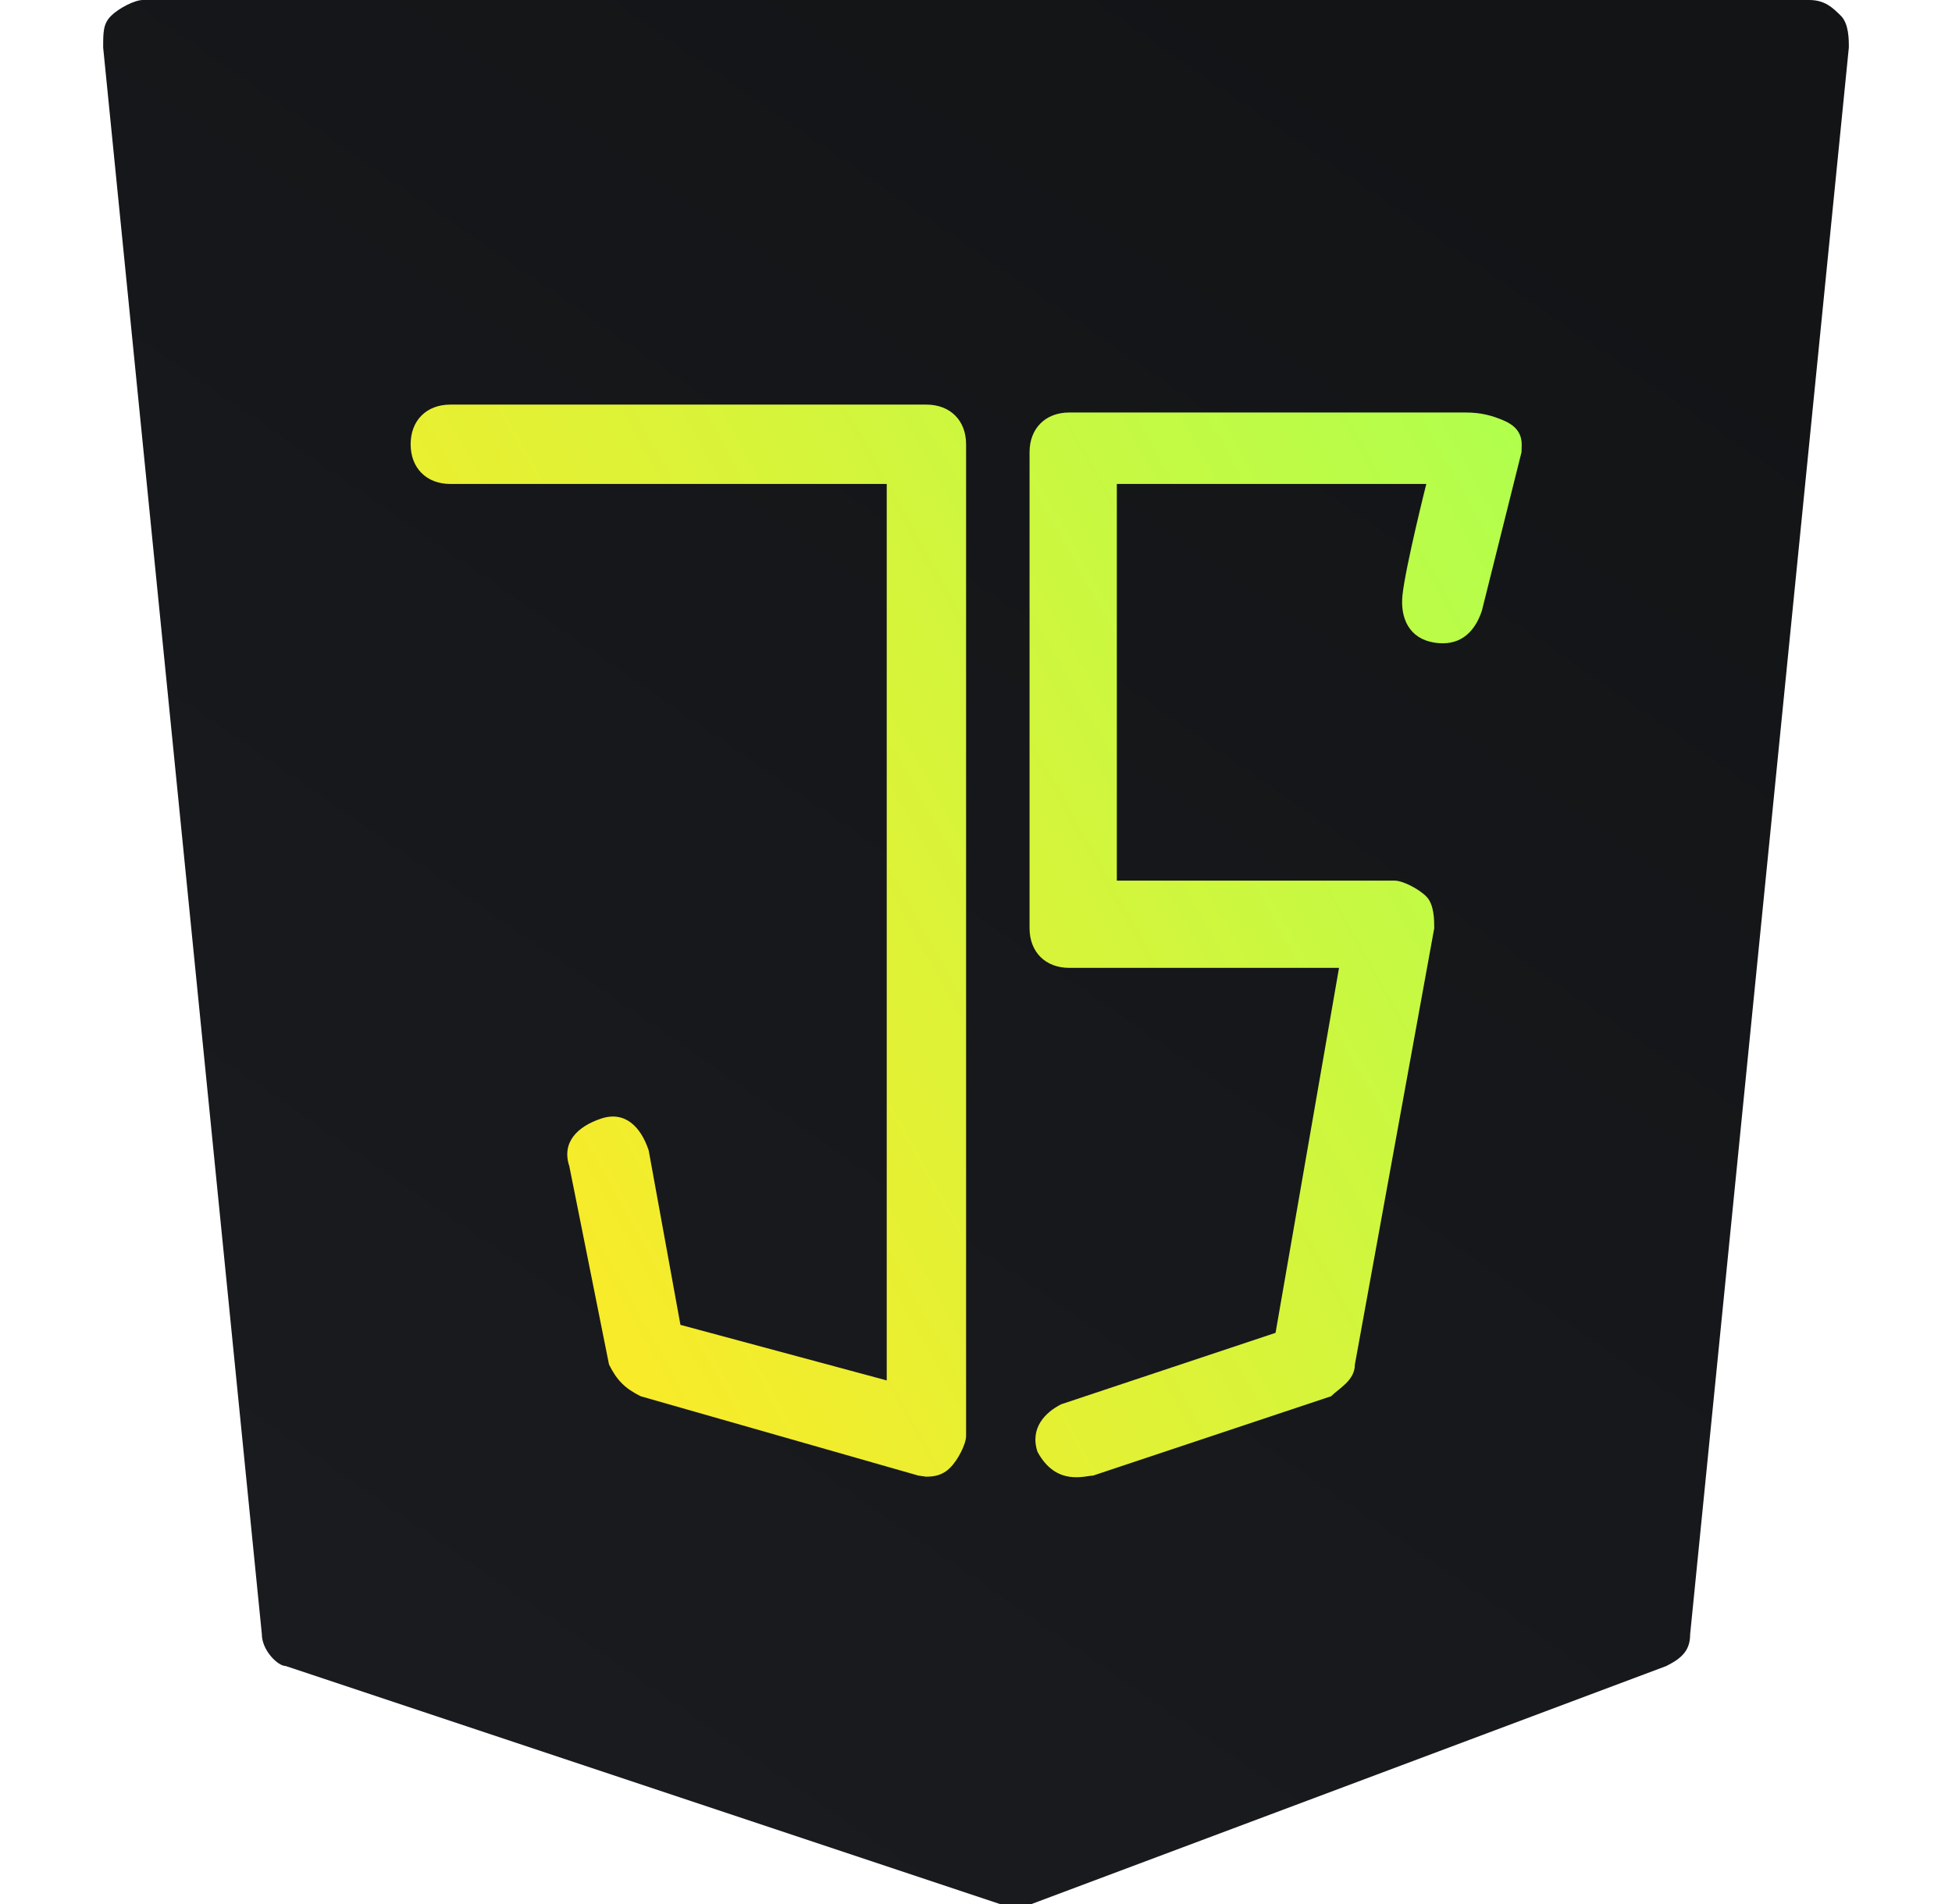 <svg width="41" height="40" viewBox="0 0 41 40" fill="none" xmlns="http://www.w3.org/2000/svg">
  <path
    d="M38.667 0.333C38.5 0.167 38.333 0 38 0H3C2.833 0 2.5 0.167 2.333 0.333C2.167 0.5 2.167 0.667 2.167 1L5.5 34.333C5.5 34.667 5.833 35 6 35L21 40H21.333H21.667L35 35C35.333 34.833 35.5 34.667 35.5 34.333L38.833 1C38.834 0.833 38.834 0.5 38.667 0.333Z"
    fill="url(#paint0_linear_6451_1926)" />
  <path
    d="M20.292 30.167C20.292 30.333 20.125 30.667 19.958 30.833C19.792 31 19.615 31.022 19.449 31.022L19.292 31L13.458 29.333C13.125 29.167 12.959 29 12.792 28.667L11.958 24.5C11.792 24 12.125 23.667 12.625 23.5C13.125 23.333 13.458 23.667 13.625 24.167L14.292 27.833L18.625 29V10.167H9.458C8.958 10.167 8.625 9.833 8.625 9.333C8.625 8.833 8.958 8.5 9.458 8.5H19.458C19.958 8.5 20.292 8.833 20.292 9.333V30.167ZM31.958 9.5L31.125 12.833C30.958 13.333 30.619 13.58 30.125 13.5C29.605 13.416 29.406 12.997 29.458 12.5C29.521 11.907 29.958 10.167 29.958 10.167H23.458V18.5H29.292C29.458 18.5 29.792 18.667 29.958 18.833C30.125 19 30.125 19.333 30.125 19.5L28.458 28.667C28.458 29 28.125 29.166 27.958 29.333L22.958 31C22.792 31 22.186 31.23 21.792 30.5C21.625 30 21.958 29.667 22.292 29.5L26.792 28L28.125 20.333H22.458C21.958 20.333 21.625 20 21.625 19.5V9.5C21.625 9 21.958 8.666 22.458 8.666H30.792C31.125 8.666 31.353 8.738 31.571 8.828C32.033 9.019 31.958 9.333 31.958 9.5Z"
    fill="url(#paint1_linear_6451_1926)" />
  <defs>
    <linearGradient id="paint0_linear_6451_1926" x1="28.021" y1="4.85075e-08" x2="5.205"
      y2="33.102" gradientUnits="userSpaceOnUse">
      <stop stop-color="#131416" />
      <stop offset="1" stop-color="#1A1B1F" />
    </linearGradient>
    <linearGradient id="paint1_linear_6451_1926" x1="31.963" y1="8.5" x2="6.848" y2="22.513"
      gradientUnits="userSpaceOnUse">
      <stop stop-color="#B0FF4D" />
      <stop offset="1" stop-color="#FFE926" />
    </linearGradient>
  </defs>
</svg>
